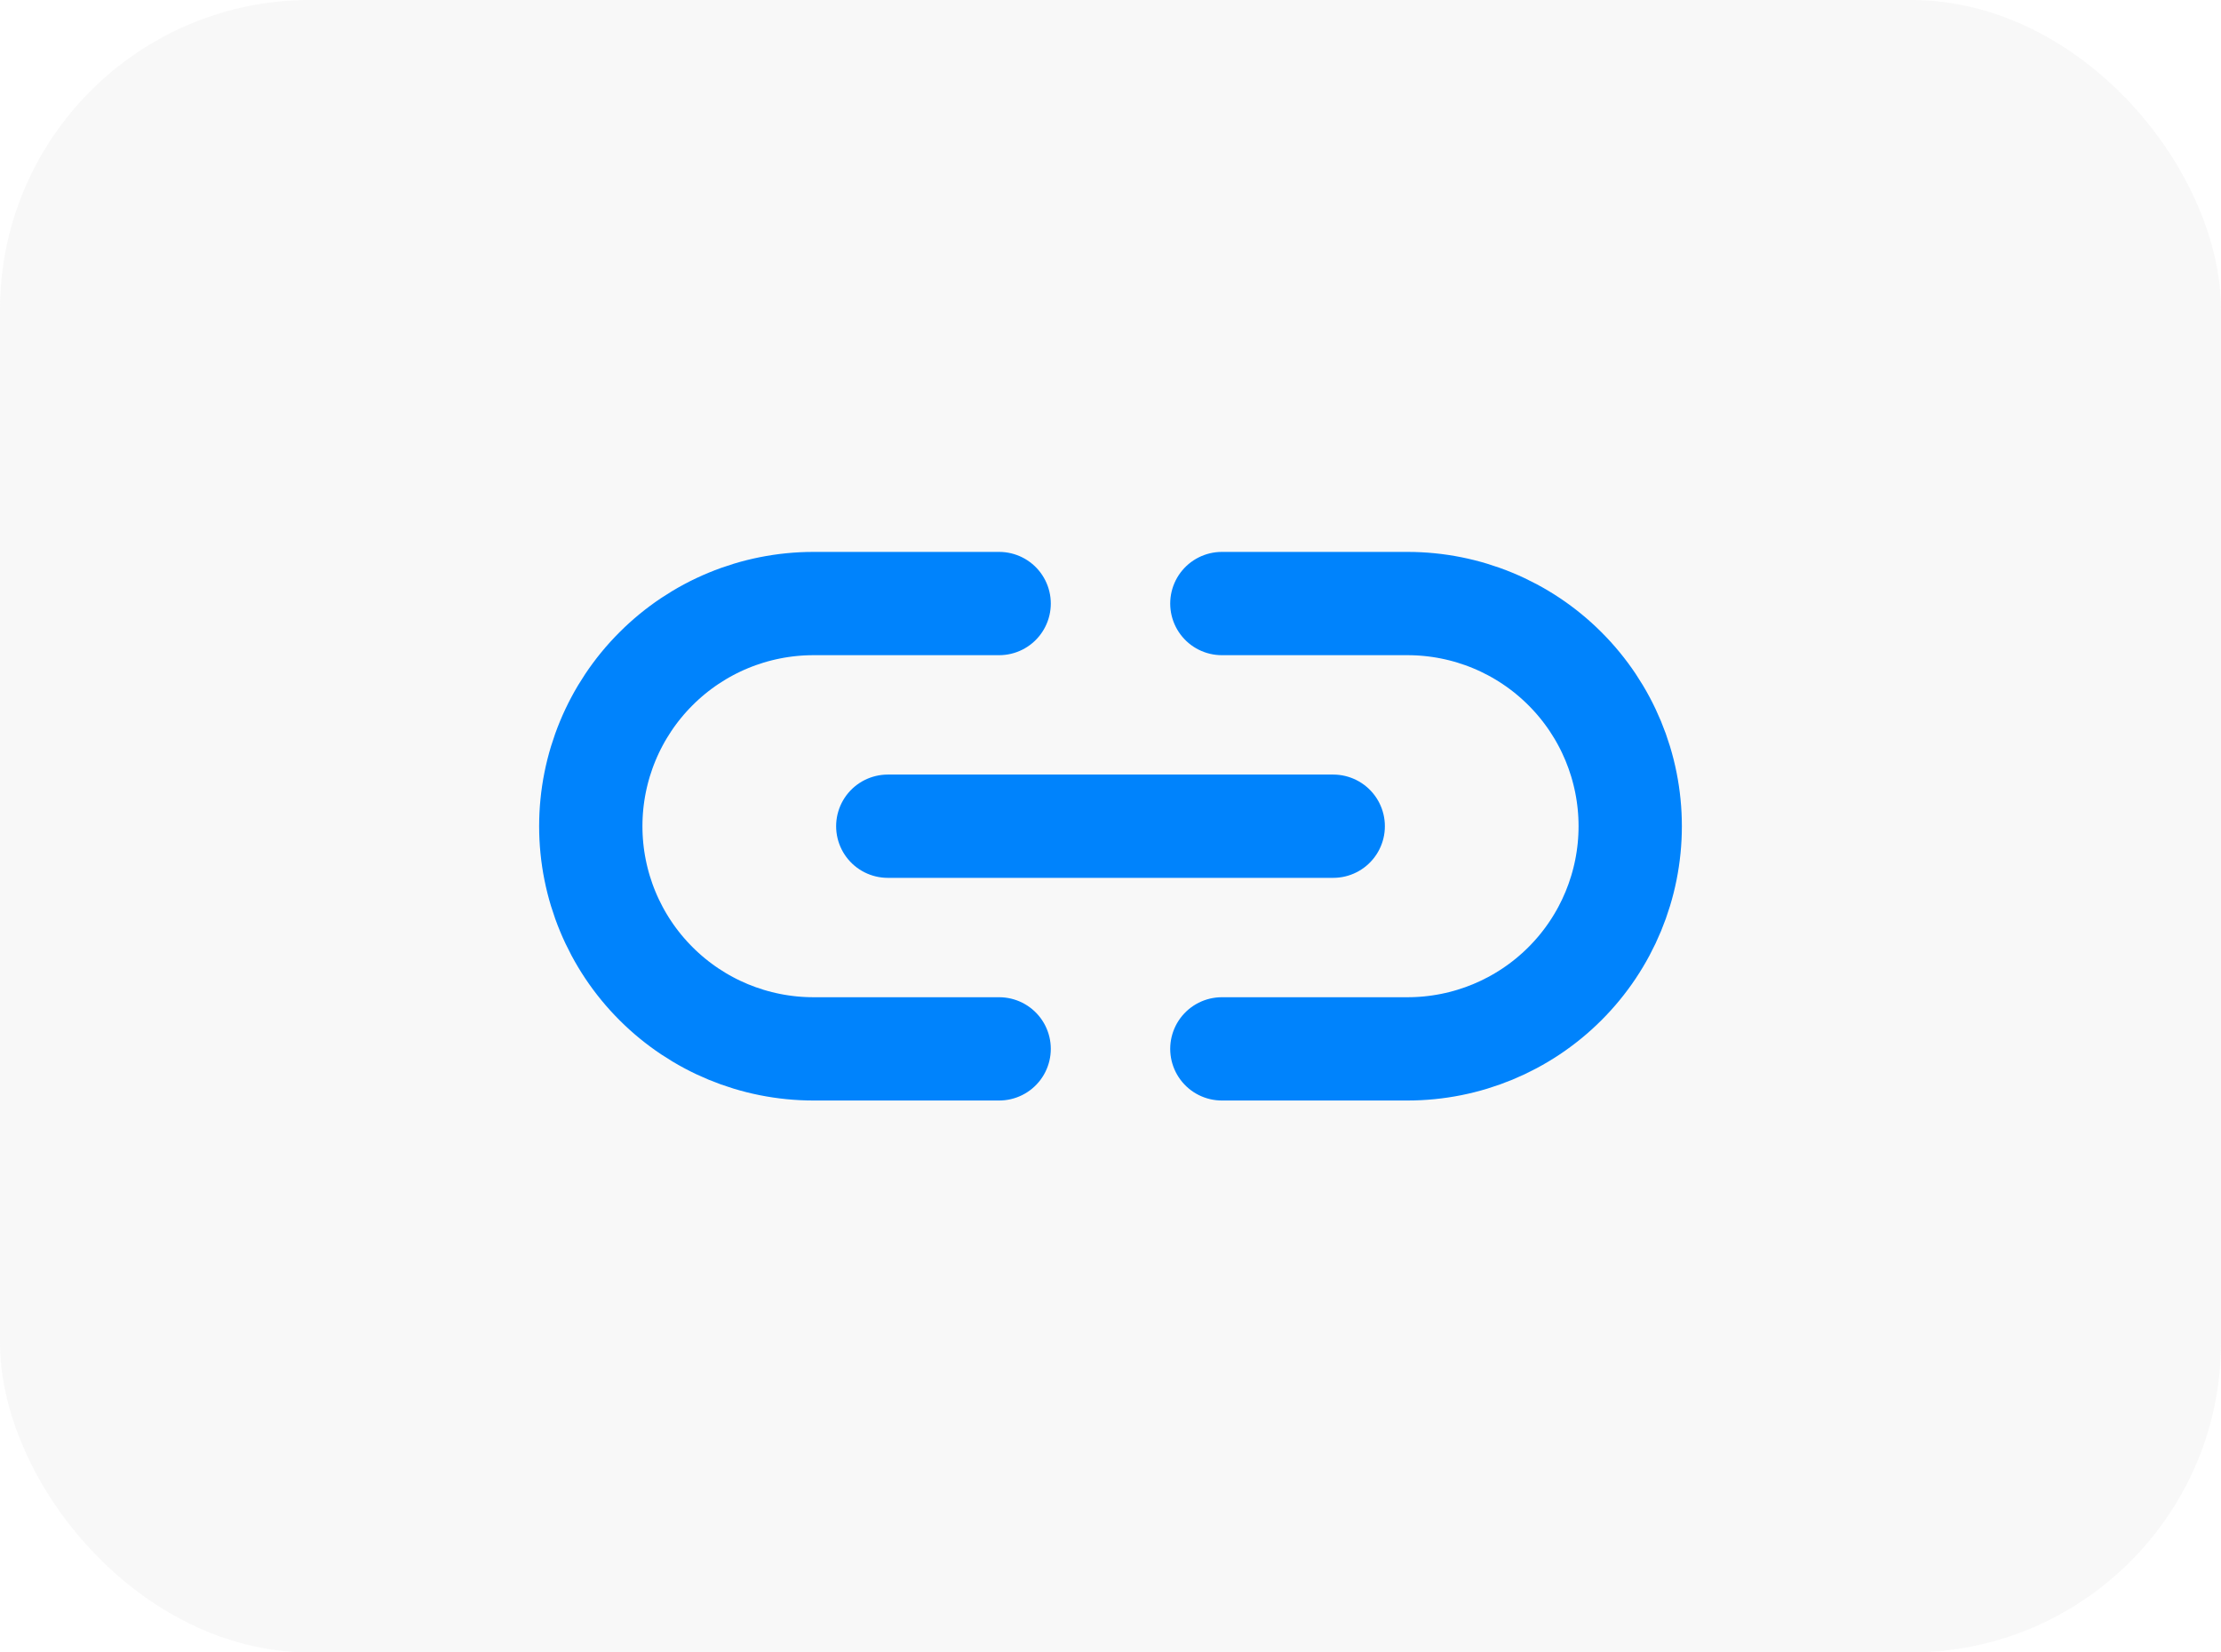 <svg width="43" height="32" viewBox="0 0 43 32" fill="none" xmlns="http://www.w3.org/2000/svg">
<rect width="43" height="32" rx="6" fill="#AEAEAE" fill-opacity="0.08"/>
<path d="M17.188 16H25.812" stroke="#0083FC" stroke-width="2" stroke-linecap="round" stroke-linejoin="round"/>
<path d="M19.344 20.312H15.75C14.606 20.312 13.509 19.858 12.701 19.049C11.892 18.241 11.438 17.144 11.438 16C11.438 14.856 11.892 13.759 12.701 12.951C13.509 12.142 14.606 11.688 15.75 11.688H19.344" stroke="#0083FC" stroke-width="2" stroke-linecap="round" stroke-linejoin="round"/>
<path d="M23.656 20.312H27.25C28.394 20.312 29.491 19.858 30.299 19.049C31.108 18.241 31.562 17.144 31.562 16C31.562 14.856 31.108 13.759 30.299 12.951C29.491 12.142 28.394 11.688 27.25 11.688H23.656" stroke="#0083FC" stroke-width="2" stroke-linecap="round" stroke-linejoin="round"/>
</svg>
